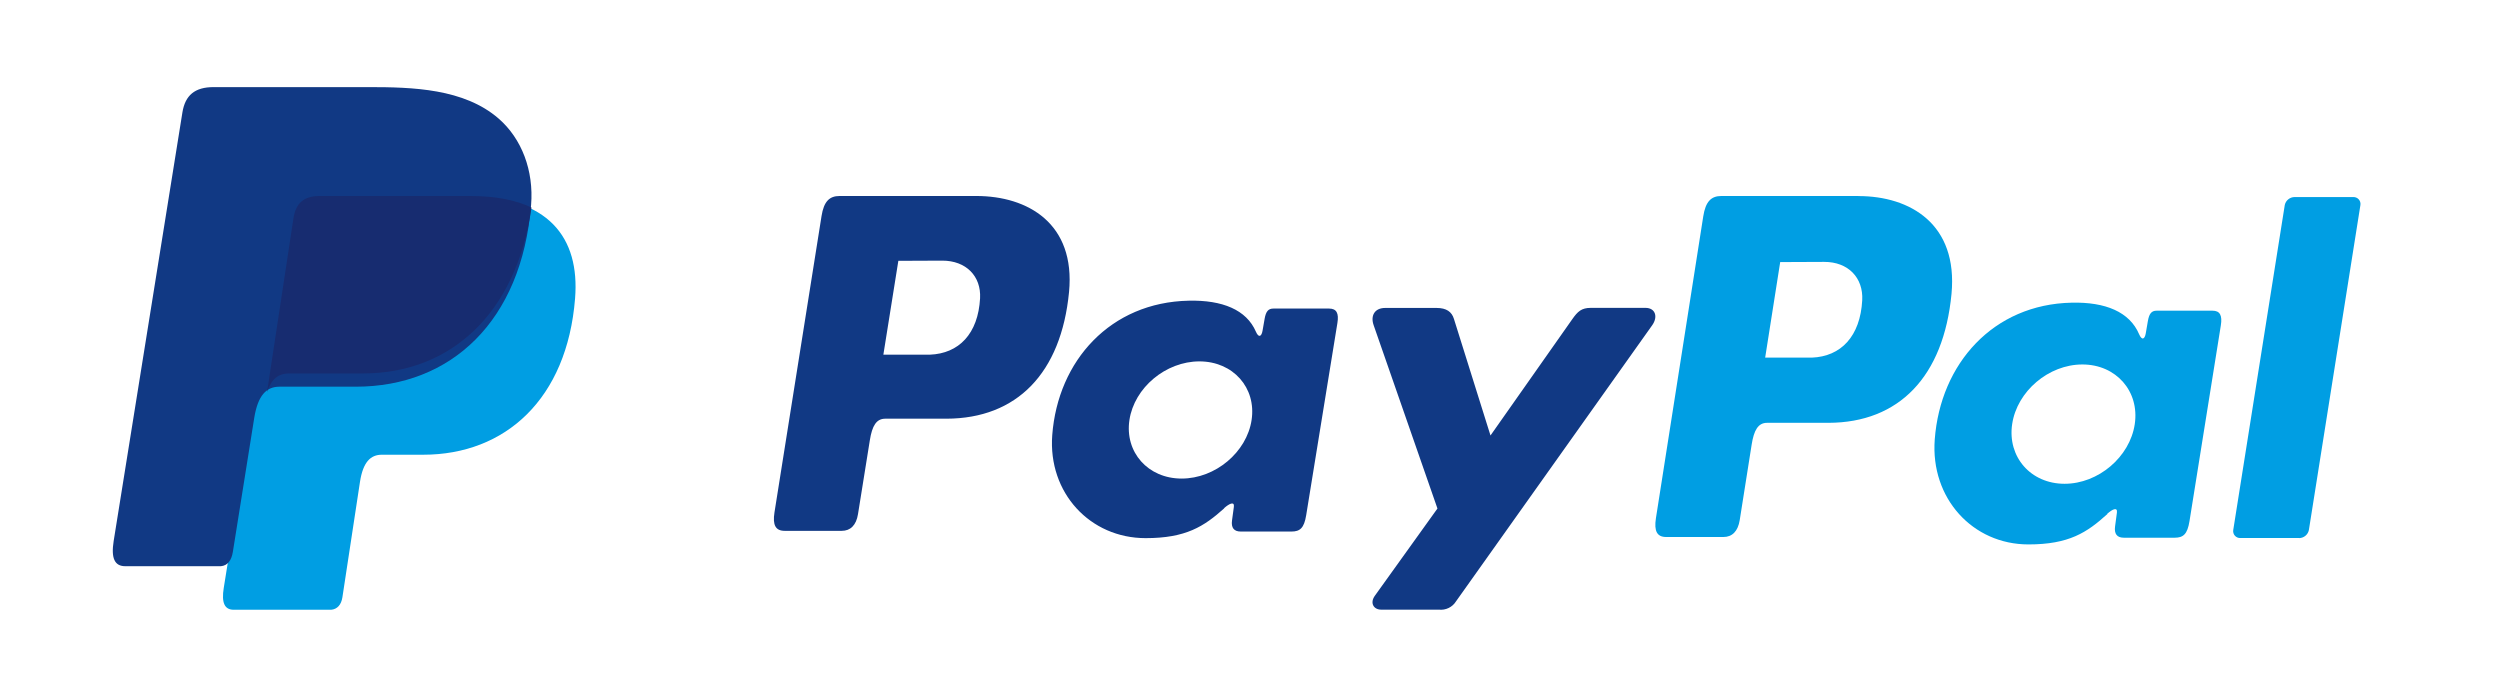 <svg width="287" height="80" viewBox="0 0 287 80" fill="none" xmlns="http://www.w3.org/2000/svg">
<path fill-rule="evenodd" clip-rule="evenodd" d="M35.606 22.5H53.415C62.976 22.5 66.576 27.263 66.019 34.26C65.1 45.811 58.002 52.202 48.588 52.202H43.835C42.543 52.202 41.674 53.043 41.325 55.323L39.307 68.575C39.174 69.435 38.714 69.932 38.024 70H26.836C25.783 70 25.41 69.208 25.686 67.494L32.508 25.01C32.775 23.31 33.722 22.5 35.606 22.5Z" fill="#009EE3"/>
<path fill-rule="evenodd" clip-rule="evenodd" d="M112.073 22.5C118.003 22.5 123.475 25.656 122.726 33.523C121.819 42.871 116.714 48.044 108.661 48.066H101.623C100.611 48.066 100.121 48.877 99.858 50.537L98.497 59.027C98.293 60.309 97.621 60.941 96.632 60.941H90.085C89.041 60.941 88.678 60.286 88.91 58.822L94.313 24.797C94.581 23.123 95.221 22.5 96.387 22.5H112.059H112.073ZM101.41 40.717H106.741C110.076 40.592 112.29 38.326 112.513 34.239C112.649 31.715 110.911 29.908 108.148 29.921L103.13 29.943L101.41 40.717ZM140.526 58.337C141.125 57.802 141.733 57.526 141.647 58.185L141.434 59.761C141.325 60.585 141.656 61.021 142.437 61.021H148.253C149.234 61.021 149.71 60.634 149.95 59.147L153.535 37.075C153.716 35.967 153.44 35.423 152.582 35.423H146.184C145.608 35.423 145.327 35.74 145.177 36.603L144.941 37.961C144.819 38.669 144.487 38.793 144.179 38.081C143.094 35.561 140.327 34.431 136.465 34.52C127.495 34.702 121.447 41.384 120.798 49.95C120.299 56.574 125.136 61.778 131.515 61.778C136.143 61.778 138.212 60.442 140.545 58.35L140.526 58.337ZM135.653 54.94C131.792 54.94 129.101 51.917 129.659 48.213C130.218 44.509 133.829 41.487 137.691 41.487C141.552 41.487 144.242 44.509 143.684 48.213C143.126 51.917 139.519 54.94 135.653 54.94ZM164.919 35.352H159.021C157.805 35.352 157.31 36.243 157.696 37.338L165.019 58.377L157.836 68.389C157.233 69.226 157.7 69.987 158.549 69.987H165.178C165.564 70.031 165.955 69.965 166.304 69.796C166.653 69.628 166.946 69.365 167.147 69.039L189.67 37.342C190.365 36.367 190.038 35.343 188.899 35.343H182.624C181.548 35.343 181.117 35.762 180.5 36.639L171.108 49.994L166.911 36.608C166.666 35.797 166.053 35.352 164.924 35.352H164.919Z" fill="#113984"/>
<path fill-rule="evenodd" clip-rule="evenodd" d="M213.342 22.509C219.293 22.509 224.785 25.723 224.034 33.732C223.123 43.25 218 48.517 209.918 48.54H202.859C201.844 48.54 201.352 49.365 201.088 51.055L199.722 59.699C199.517 61.004 198.843 61.648 197.85 61.648H191.28C190.232 61.648 189.868 60.982 190.1 59.49L195.533 24.839C195.801 23.135 196.443 22.5 197.614 22.5H213.342V22.509ZM202.641 41.056H207.991C211.338 40.929 213.56 38.622 213.784 34.461C213.92 31.892 212.176 30.051 209.403 30.065L204.367 30.087L202.641 41.056ZM241.898 58.996C242.499 58.452 243.109 58.171 243.022 58.842L242.808 60.447C242.699 61.285 243.031 61.729 243.815 61.729H249.652C250.636 61.729 251.114 61.335 251.355 59.821L254.953 37.349C255.135 36.22 254.857 35.667 253.997 35.667H247.585C247.007 35.667 246.724 35.989 246.574 36.868L246.337 38.251C246.214 38.971 245.882 39.098 245.572 38.373C244.484 35.808 241.706 34.656 237.831 34.747C228.829 34.933 222.759 41.736 222.108 50.457C221.607 57.201 226.461 62.5 232.863 62.5C237.508 62.5 239.584 61.14 241.925 59.01L241.898 58.996ZM237.012 55.538C233.136 55.538 230.436 52.46 230.996 48.689C231.556 44.918 235.181 41.841 239.056 41.841C242.931 41.841 245.632 44.918 245.071 48.689C244.511 52.46 240.887 55.538 237.012 55.538ZM263.937 61.766H257.198C257.081 61.771 256.964 61.75 256.855 61.705C256.747 61.66 256.65 61.592 256.571 61.506C256.493 61.419 256.434 61.316 256.4 61.204C256.366 61.093 256.357 60.975 256.374 60.859L262.293 23.529C262.35 23.274 262.491 23.046 262.695 22.881C262.898 22.717 263.151 22.625 263.413 22.622H270.153C270.27 22.617 270.387 22.638 270.495 22.683C270.604 22.728 270.701 22.796 270.779 22.883C270.858 22.969 270.917 23.072 270.951 23.184C270.985 23.296 270.994 23.413 270.977 23.529L265.057 60.859C265.003 61.116 264.862 61.346 264.658 61.512C264.455 61.679 264.2 61.771 263.937 61.775V61.766Z" fill="#009EE3"/>
<path fill-rule="evenodd" clip-rule="evenodd" d="M24.526 10H42.315C47.323 10 53.268 10.158 57.24 13.611C59.896 15.917 61.291 19.586 60.97 23.54C59.878 36.904 51.754 44.392 40.856 44.392H32.086C30.59 44.392 29.604 45.367 29.182 48.003L26.733 63.348C26.572 64.341 26.136 64.928 25.357 65H14.38C13.165 65 12.733 64.097 13.05 62.102L20.939 12.916C21.256 10.939 22.361 10 24.526 10Z" fill="#113984"/>
<path fill-rule="evenodd" clip-rule="evenodd" d="M30.658 45L33.684 25.083C33.948 23.336 34.868 22.5 36.701 22.5H54.016C56.881 22.5 59.2 22.965 61.015 23.824C59.276 36.071 51.656 42.872 41.68 42.872H33.148C32.003 42.877 31.163 43.472 30.658 45Z" fill="#172C70"/>
</svg>
